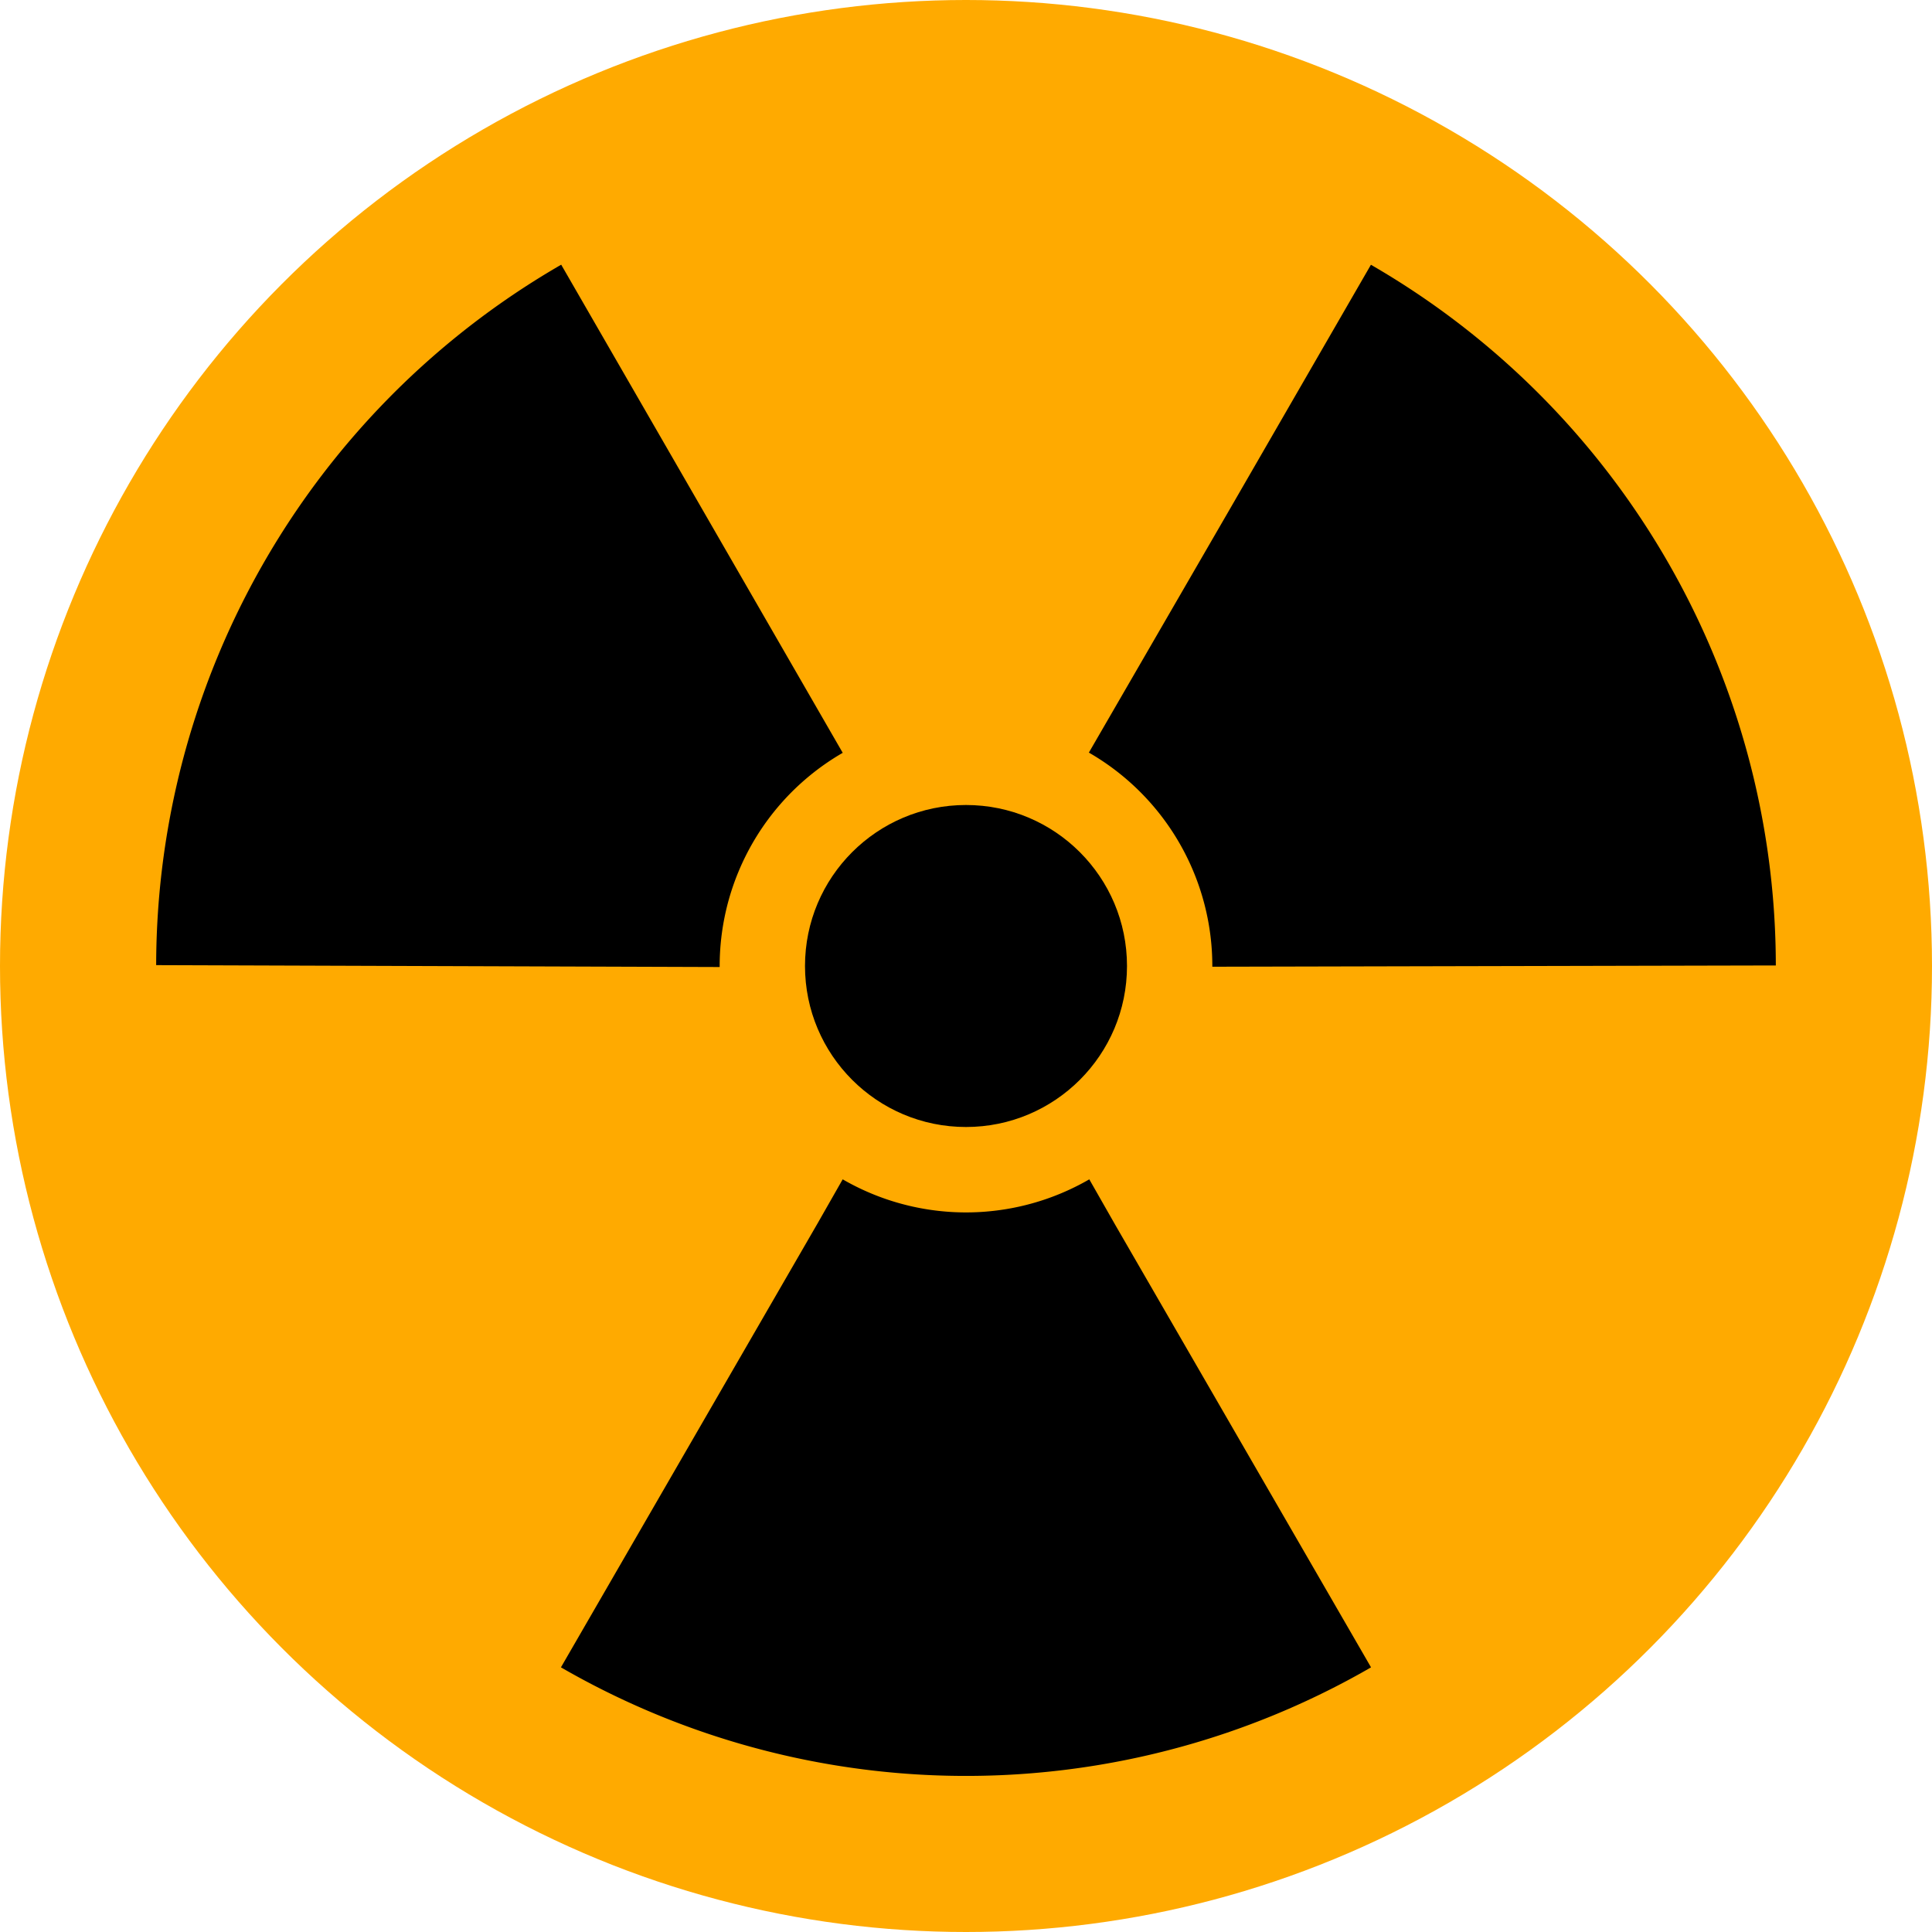 <?xml version="1.0" encoding="UTF-8"?>
<svg xmlns="http://www.w3.org/2000/svg" width="600" height="600">
<circle cx="300" cy="300" r="300" fill="#ffAA00"/>
<circle cx="300" cy="300" r="50"/>
<path stroke="#000" stroke-width="175" fill="none" stroke-dasharray="171.74" d="M382,158a164,164 0 1,1-164,0"/>
</svg>